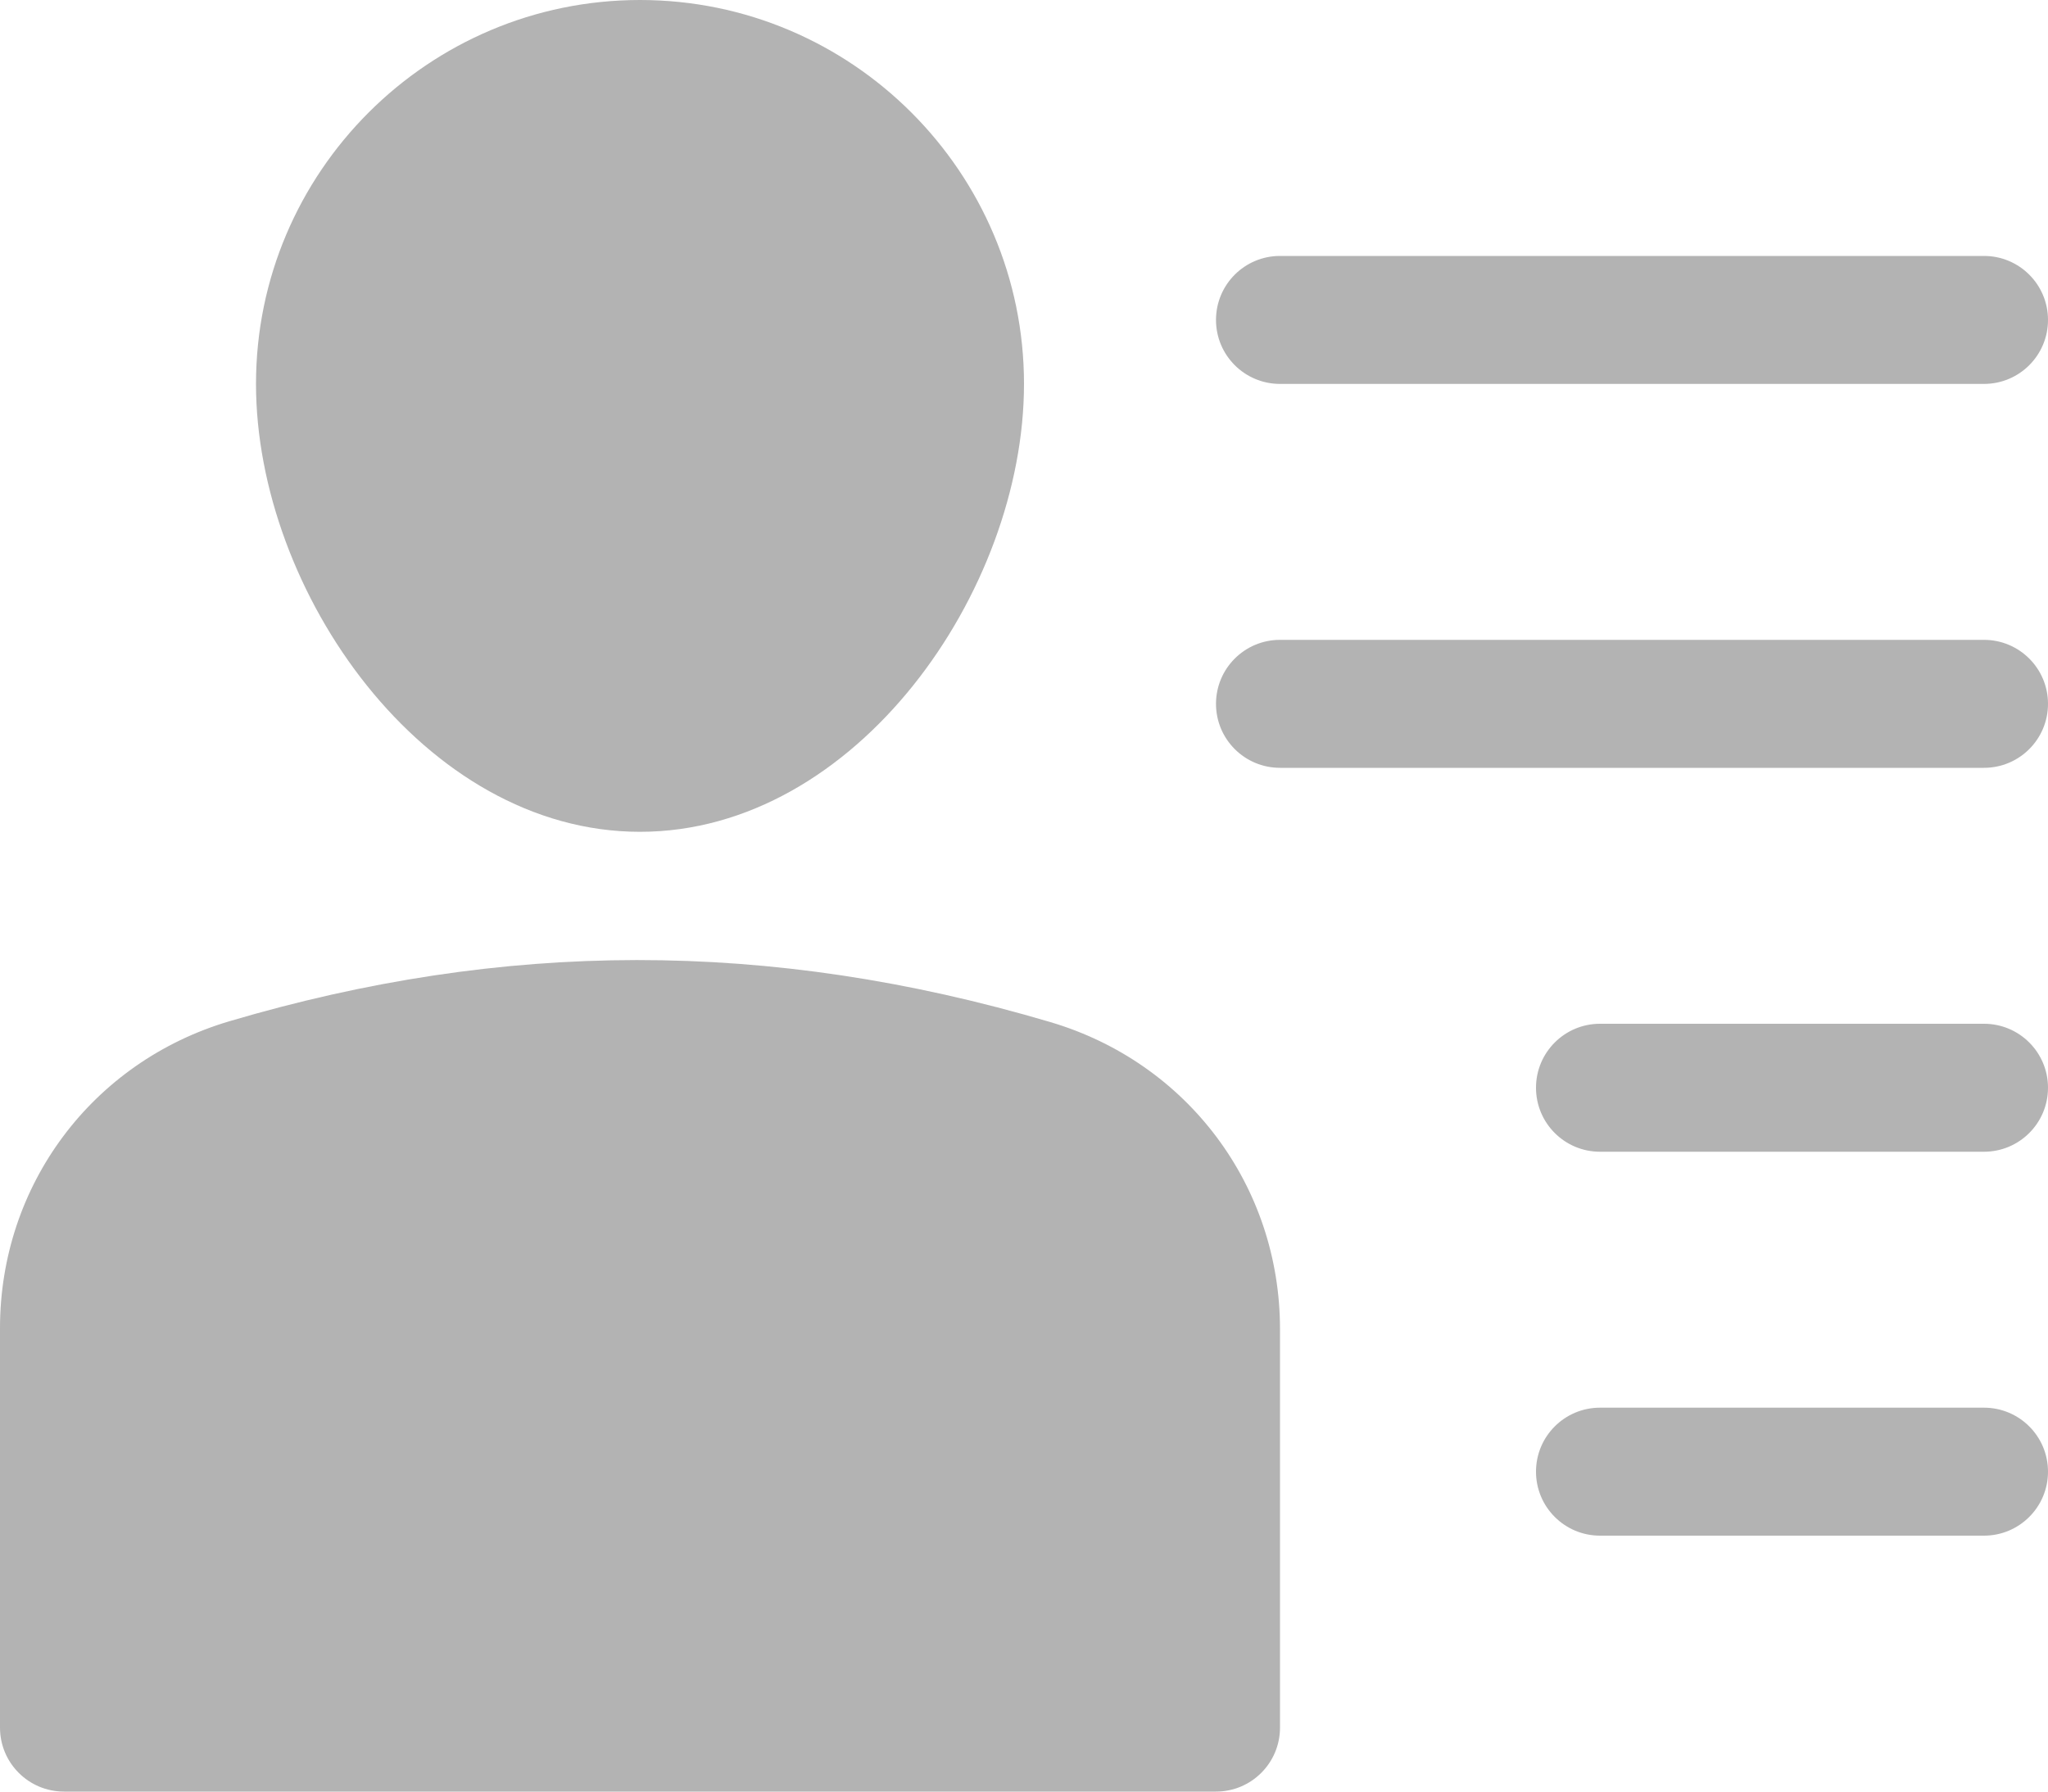<svg width="32" height="28" viewBox="0 0 32 28" xmlns="http://www.w3.org/2000/svg">
<path id="icon-leads" opacity="0.3" fill-rule="evenodd" clip-rule="evenodd" d="M16 6C16 9.237 13.379 13 10 13C6.621 13 4 9.237 4 6C4 2.691 6.691 0 10 0C13.309 0 16 2.691 16 6ZM20 4H31C31.552 4 32 4.447 32 5C32 5.553 31.552 6 31 6H20C19.448 6 19 5.553 19 5C19 4.447 19.448 4 20 4ZM20 10H31C31.552 10 32 10.447 32 11C32 11.553 31.552 12 31 12H20C19.448 12 19 11.553 19 11C19 10.447 19.448 10 20 10ZM31 16H25C24.448 16 24 16.447 24 17C24 17.553 24.448 18 25 18H31C31.552 18 32 17.553 32 17C32 16.447 31.552 16 31 16ZM25 22H31C31.552 22 32 22.447 32 23C32 23.553 31.552 24 31 24H25C24.448 24 24 23.553 24 23C24 22.447 24.448 22 25 22ZM16.409 15.973C12.009 14.671 7.858 14.696 3.583 15.961C1.439 16.596 0 18.523 0 20.758V27C0 27.553 0.448 28 1 28H19C19.552 28 20 27.553 20 27V20.772C20 18.536 18.557 16.607 16.409 15.973Z" />
</svg>
